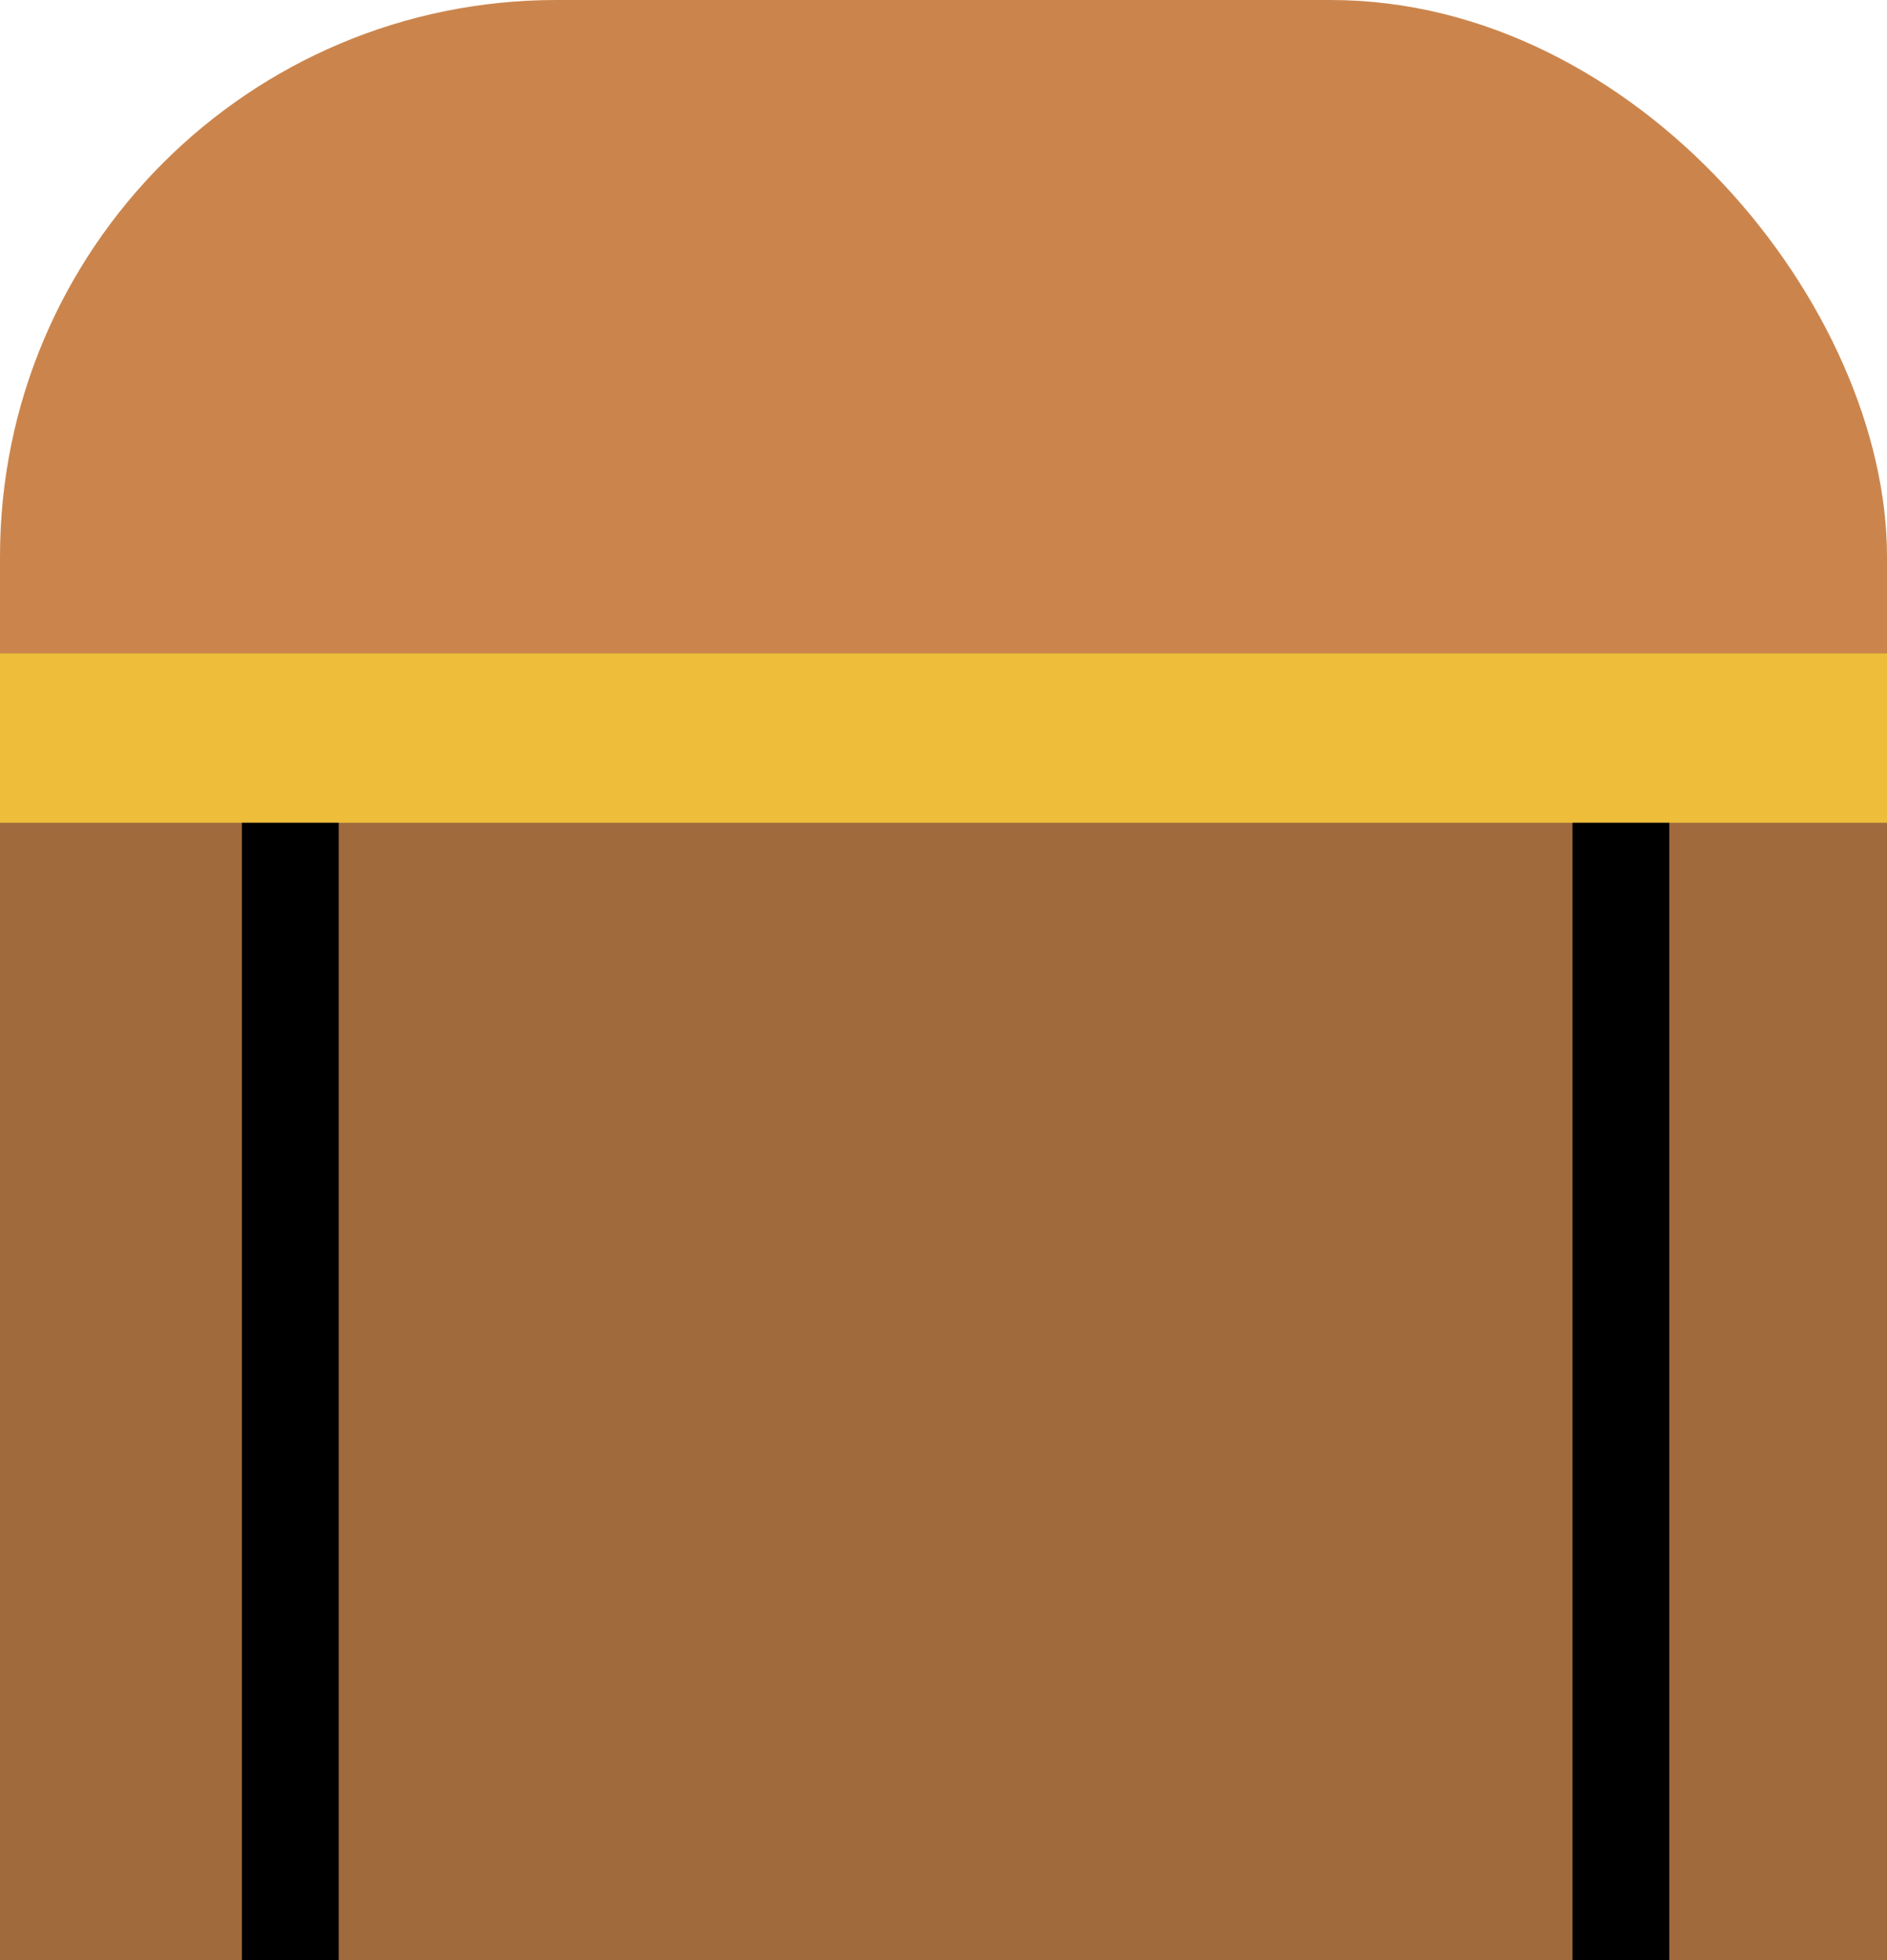 <svg width="78" height="81" viewBox="0 0 78 81" fill="none" xmlns="http://www.w3.org/2000/svg">
<rect width="78" height="54" rx="23" fill="#CB854C"/>
<rect y="27" width="78" height="54" fill="#A16A3D"/>
<rect y="27" width="78" height="7" fill="#EEBE3A"/>
<rect x="10" y="34" width="4" height="47" fill="black"/>
<rect x="65" y="34" width="4" height="47" fill="black"/>
</svg>
